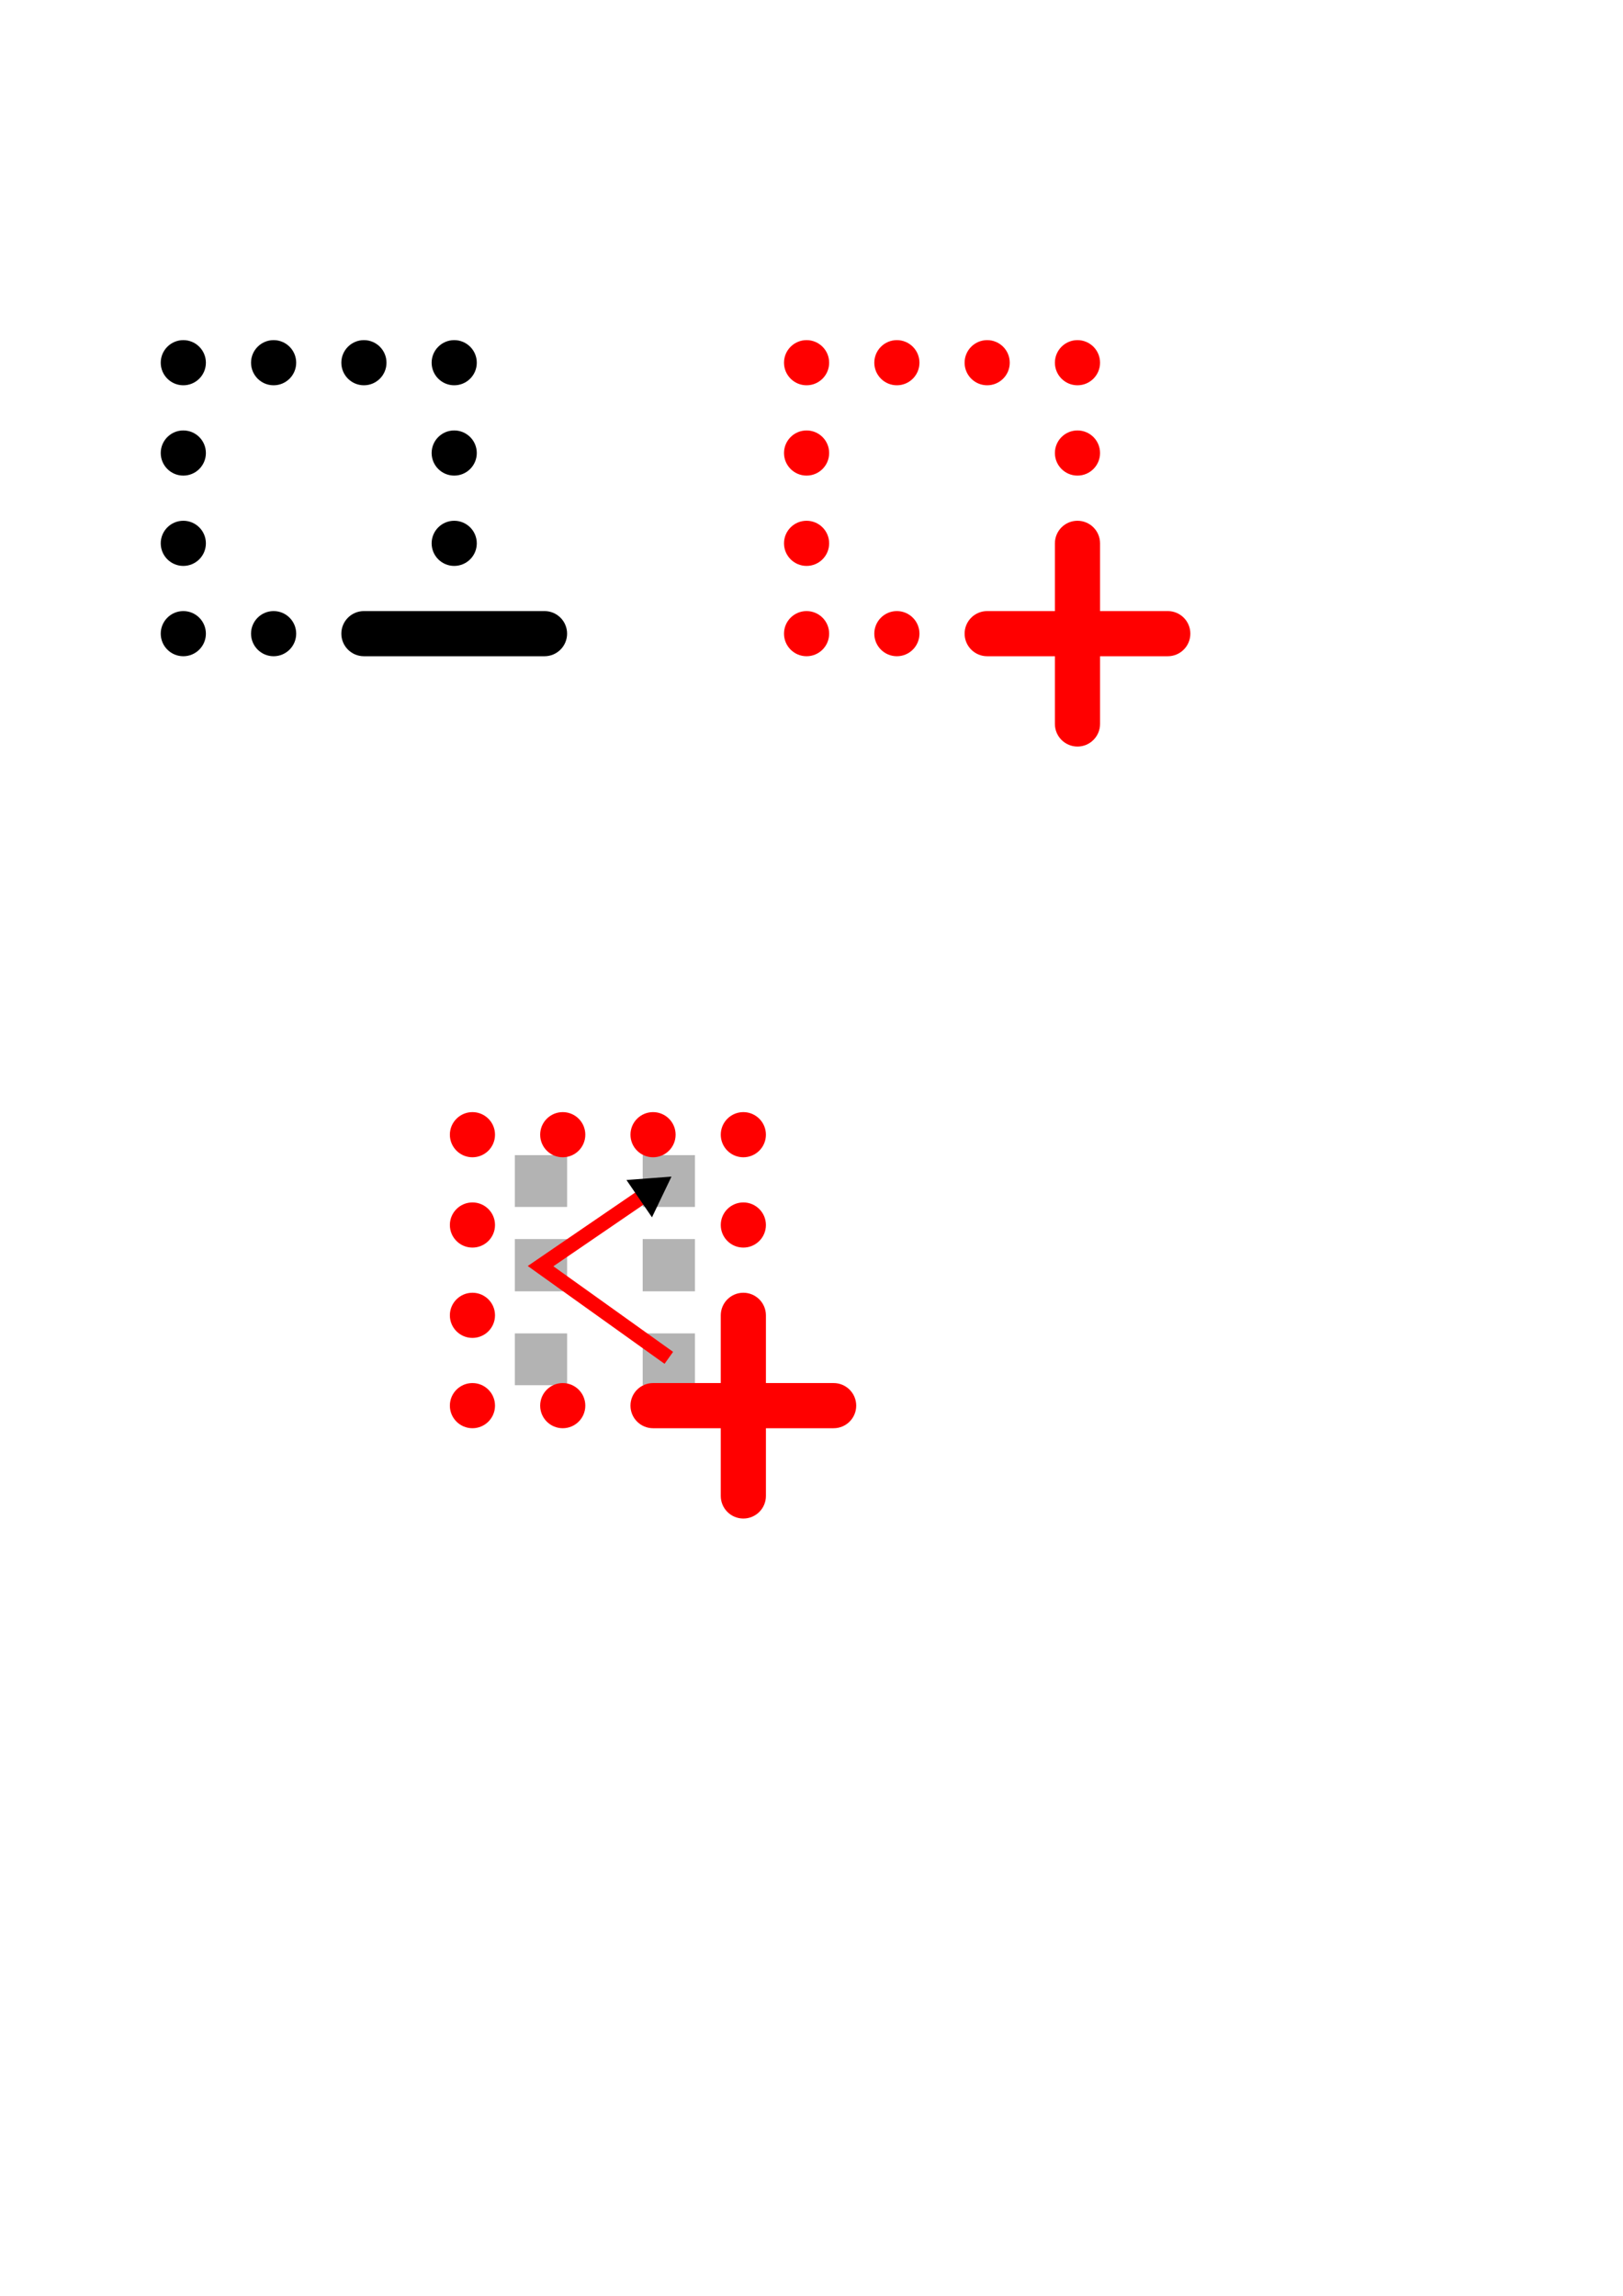 <?xml version="1.0" encoding="UTF-8" standalone="no"?>
<!-- Created with Inkscape (http://www.inkscape.org/) -->

<svg
   width="210mm"
   height="297mm"
   viewBox="0 0 210 297"
   version="1.1"
   id="svg1"
   xml:space="preserve"
   inkscape:version="1.4.2 (ebf0e940, 2025-05-08)"
   sodipodi:docname="selector_boxes.svg"
   xmlns:inkscape="http://www.inkscape.org/namespaces/inkscape"
   xmlns:sodipodi="http://sodipodi.sourceforge.net/DTD/sodipodi-0.dtd"
   xmlns="http://www.w3.org/2000/svg"
   xmlns:svg="http://www.w3.org/2000/svg"><sodipodi:namedview
     id="namedview1"
     pagecolor="#ffffff"
     bordercolor="#000000"
     borderopacity="0.25"
     inkscape:showpageshadow="2"
     inkscape:pageopacity="0.0"
     inkscape:pagecheckerboard="0"
     inkscape:deskcolor="#d1d1d1"
     inkscape:document-units="mm"
     inkscape:zoom="1.0058404"
     inkscape:cx="536.36741"
     inkscape:cy="442.41612"
     inkscape:window-width="2560"
     inkscape:window-height="1387"
     inkscape:window-x="1080"
     inkscape:window-y="25"
     inkscape:window-maximized="0"
     inkscape:current-layer="layer1" /><defs
     id="defs1"><marker
       style="overflow:visible"
       id="Triangle"
       refX="0"
       refY="0"
       orient="auto-start-reverse"
       inkscape:stockid="Triangle arrow"
       markerWidth="0.5"
       markerHeight="0.5"
       viewBox="0 0 1 1"
       inkscape:isstock="true"
       inkscape:collect="always"
       preserveAspectRatio="xMidYMid"><path
         transform="scale(0.5)"
         style="fill:context-stroke;fill-rule:evenodd;stroke:context-stroke;stroke-width:1pt"
         d="M 5.77,0 -2.88,5 V -5 Z"
         id="path135" /></marker></defs><g
     inkscape:label="Layer 1"
     inkscape:groupmode="layer"
     id="layer1"><rect
       style="fill:#ffffff;stroke:none;stroke-width:4.3;stroke-dasharray:12.9, 12.9"
       id="rect2"
       width="52.58"
       height="52.58"
       x="20.799"
       y="44.002"
       inkscape:export-filename="deselector.png"
       inkscape:export-xdpi="96"
       inkscape:export-ydpi="96" /><rect
       style="fill:#ffffff;stroke:none;stroke-width:4.3;stroke-dasharray:12.9, 12.9"
       id="rect1"
       width="52.58"
       height="52.58"
       x="101.442"
       y="44.002"
       inkscape:export-filename="selector.png"
       inkscape:export-xdpi="96"
       inkscape:export-ydpi="96" /><g
       style="fill:none;stroke-width:3.019"
       id="g1"
       transform="matrix(2.921,0,0,2.921,9.114,32.317)"
       inkscape:export-filename="deselector.png"
       inkscape:export-xdpi="96"
       inkscape:export-ydpi="96"><path
         fill-rule="evenodd"
         clip-rule="evenodd"
         d="M 5,6 C 5.552,6 6,5.552 6,5 6,4.448 5.552,4 5,4 4.448,4 4,4.448 4,5 4,5.552 4.448,6 5,6 Z m 8,10 c -0.552,0 -1,0.448 -1,1 0,0.552 0.448,1 1,1 h 8 c 0.552,0 1,-0.448 1,-1 0,-0.552 -0.448,-1 -1,-1 z M 10,5 C 10,5.552 9.552,6 9,6 8.448,6 8,5.552 8,5 8,4.448 8.448,4 9,4 c 0.552,0 1,0.448 1,1 z m 3,1 c 0.552,0 1,-0.448 1,-1 0,-0.552 -0.448,-1 -1,-1 -0.552,0 -1,0.448 -1,1 0,0.552 0.448,1 1,1 z m 5,-1 c 0,0.552 -0.448,1 -1,1 -0.552,0 -1,-0.448 -1,-1 0,-0.552 0.448,-1 1,-1 0.552,0 1,0.448 1,1 z m -1,5 c 0.552,0 1,-0.448 1,-1 0,-0.552 -0.448,-1 -1,-1 -0.552,0 -1,0.448 -1,1 0,0.552 0.448,1 1,1 z m -7,7 c 0,0.552 -0.448,1 -1,1 -0.552,0 -1,-0.448 -1,-1 0,-0.552 0.448,-1 1,-1 0.552,0 1,0.448 1,1 z m -5,1 c 0.552,0 1,-0.448 1,-1 0,-0.552 -0.448,-1 -1,-1 -0.552,0 -1,0.448 -1,1 0,0.552 0.448,1 1,1 z m 1,-5 c 0,0.552 -0.448,1 -1,1 -0.552,0 -1,-0.448 -1,-1 0,-0.552 0.448,-1 1,-1 0.552,0 1,0.448 1,1 z M 5,10 C 5.552,10 6,9.552 6,9 6,8.448 5.552,8 5,8 4.448,8 4,8.448 4,9 c 0,0.552 0.448,1 1,1 z m 13,3 c 0,0.552 -0.448,1 -1,1 -0.552,0 -1,-0.448 -1,-1 0,-0.552 0.448,-1 1,-1 0.552,0 1,0.448 1,1 z"
         fill="#000000"
         id="path1"
         style="stroke-width:3.019"
         sodipodi:nodetypes="sssssssssssssssssssssssssssssssssssssssssssssssssssssssss" /></g><g
       style="fill:#ff0000;stroke-width:3.019"
       id="g2"
       transform="matrix(2.921,0,0,2.921,89.758,32.317)"
       inkscape:export-filename="selector.png"
       inkscape:export-xdpi="96"
       inkscape:export-ydpi="96"><path
         fill-rule="evenodd"
         clip-rule="evenodd"
         d="M 5,6 C 5.552,6 6,5.552 6,5 6,4.448 5.552,4 5,4 4.448,4 4,4.448 4,5 4,5.552 4.448,6 5,6 Z m 13,7 c 0,-0.552 -0.448,-1 -1,-1 -0.552,0 -1,0.448 -1,1 v 3 h -3 c -0.552,0 -1,0.448 -1,1 0,0.552 0.448,1 1,1 h 3 v 3 c 0,0.552 0.448,1 1,1 0.552,0 1,-0.448 1,-1 v -3 h 3 c 0.552,0 1,-0.448 1,-1 0,-0.552 -0.448,-1 -1,-1 H 18 Z M 10,5 C 10,5.552 9.552,6 9,6 8.448,6 8,5.552 8,5 8,4.448 8.448,4 9,4 c 0.552,0 1,0.448 1,1 z m 3,1 c 0.552,0 1,-0.448 1,-1 0,-0.552 -0.448,-1 -1,-1 -0.552,0 -1,0.448 -1,1 0,0.552 0.448,1 1,1 z m 5,-1 c 0,0.552 -0.448,1 -1,1 -0.552,0 -1,-0.448 -1,-1 0,-0.552 0.448,-1 1,-1 0.552,0 1,0.448 1,1 z m -1,5 c 0.552,0 1,-0.448 1,-1 0,-0.552 -0.448,-1 -1,-1 -0.552,0 -1,0.448 -1,1 0,0.552 0.448,1 1,1 z m -7,7 c 0,0.552 -0.448,1 -1,1 -0.552,0 -1,-0.448 -1,-1 0,-0.552 0.448,-1 1,-1 0.552,0 1,0.448 1,1 z m -5,1 c 0.552,0 1,-0.448 1,-1 0,-0.552 -0.448,-1 -1,-1 -0.552,0 -1,0.448 -1,1 0,0.552 0.448,1 1,1 z m 1,-5 c 0,0.552 -0.448,1 -1,1 -0.552,0 -1,-0.448 -1,-1 0,-0.552 0.448,-1 1,-1 0.552,0 1,0.448 1,1 z M 5,10 C 5.552,10 6,9.552 6,9 6,8.448 5.552,8 5,8 4.448,8 4,8.448 4,9 c 0,0.552 0.448,1 1,1 z"
         fill="#000000"
         id="path2"
         style="stroke-width:3.019;fill:#ff0000" /></g><rect
       style="fill:#ffffff;stroke:none;stroke-width:4.3;stroke-dasharray:12.9, 12.9"
       id="rect1-4"
       width="52.58"
       height="52.58"
       x="58.208"
       y="143.14"
       inkscape:export-filename="zigzag_selector.png"
       inkscape:export-xdpi="96"
       inkscape:export-ydpi="96" /><rect
       style="fill:#b3b3b3;stroke:none;stroke-width:0;stroke-dasharray:none"
       id="rect3"
       width="6.761"
       height="6.761"
       x="66.618"
       y="160.291" /><rect
       style="fill:#b3b3b3;stroke:none;stroke-width:0;stroke-dasharray:none"
       id="rect4"
       width="6.761"
       height="6.7"
       x="66.618"
       y="149.437" /><rect
       style="fill:#b3b3b3;stroke:none;stroke-width:0;stroke-dasharray:none"
       id="rect6"
       width="6.761"
       height="6.761"
       x="83.159"
       y="160.291" /><rect
       style="fill:#b3b3b3;stroke:none;stroke-width:0;stroke-dasharray:none"
       id="rect7"
       width="6.761"
       height="6.7"
       x="83.159"
       y="149.437" /><rect
       style="fill:#b3b3b3;stroke:none;stroke-width:0;stroke-dasharray:none"
       id="rect8"
       width="6.761"
       height="6.7"
       x="66.618"
       y="172.498" /><rect
       style="fill:#b3b3b3;stroke:none;stroke-width:0;stroke-dasharray:none"
       id="rect9"
       width="6.761"
       height="6.7"
       x="83.159"
       y="172.498" /><path
       style="fill:none;stroke:#ff0000;stroke-width:1.9;stroke-dasharray:none;marker-end:url(#Triangle)"
       d="M 86.539,175.657 69.943,163.795 84.1,154.116"
       id="path3"
       sodipodi:nodetypes="ccc" /><g
       style="fill:#ff0000;stroke-width:3.019"
       id="g2-8"
       transform="matrix(2.921,0,0,2.921,46.524,132.186)"
       inkscape:export-filename="selector.png"
       inkscape:export-xdpi="96"
       inkscape:export-ydpi="96"><path
         fill-rule="evenodd"
         clip-rule="evenodd"
         d="M 5,6 C 5.552,6 6,5.552 6,5 6,4.448 5.552,4 5,4 4.448,4 4,4.448 4,5 4,5.552 4.448,6 5,6 Z m 13,7 c 0,-0.552 -0.448,-1 -1,-1 -0.552,0 -1,0.448 -1,1 v 3 h -3 c -0.552,0 -1,0.448 -1,1 0,0.552 0.448,1 1,1 h 3 v 3 c 0,0.552 0.448,1 1,1 0.552,0 1,-0.448 1,-1 v -3 h 3 c 0.552,0 1,-0.448 1,-1 0,-0.552 -0.448,-1 -1,-1 H 18 Z M 10,5 C 10,5.552 9.552,6 9,6 8.448,6 8,5.552 8,5 8,4.448 8.448,4 9,4 c 0.552,0 1,0.448 1,1 z m 3,1 c 0.552,0 1,-0.448 1,-1 0,-0.552 -0.448,-1 -1,-1 -0.552,0 -1,0.448 -1,1 0,0.552 0.448,1 1,1 z m 5,-1 c 0,0.552 -0.448,1 -1,1 -0.552,0 -1,-0.448 -1,-1 0,-0.552 0.448,-1 1,-1 0.552,0 1,0.448 1,1 z m -1,5 c 0.552,0 1,-0.448 1,-1 0,-0.552 -0.448,-1 -1,-1 -0.552,0 -1,0.448 -1,1 0,0.552 0.448,1 1,1 z m -7,7 c 0,0.552 -0.448,1 -1,1 -0.552,0 -1,-0.448 -1,-1 0,-0.552 0.448,-1 1,-1 0.552,0 1,0.448 1,1 z m -5,1 c 0.552,0 1,-0.448 1,-1 0,-0.552 -0.448,-1 -1,-1 -0.552,0 -1,0.448 -1,1 0,0.552 0.448,1 1,1 z m 1,-5 c 0,0.552 -0.448,1 -1,1 -0.552,0 -1,-0.448 -1,-1 0,-0.552 0.448,-1 1,-1 0.552,0 1,0.448 1,1 z M 5,10 C 5.552,10 6,9.552 6,9 6,8.448 5.552,8 5,8 4.448,8 4,8.448 4,9 c 0,0.552 0.448,1 1,1 z"
         fill="#000000"
         id="path2-3"
         style="fill:#ff0000;stroke-width:3.019" /></g></g></svg>
